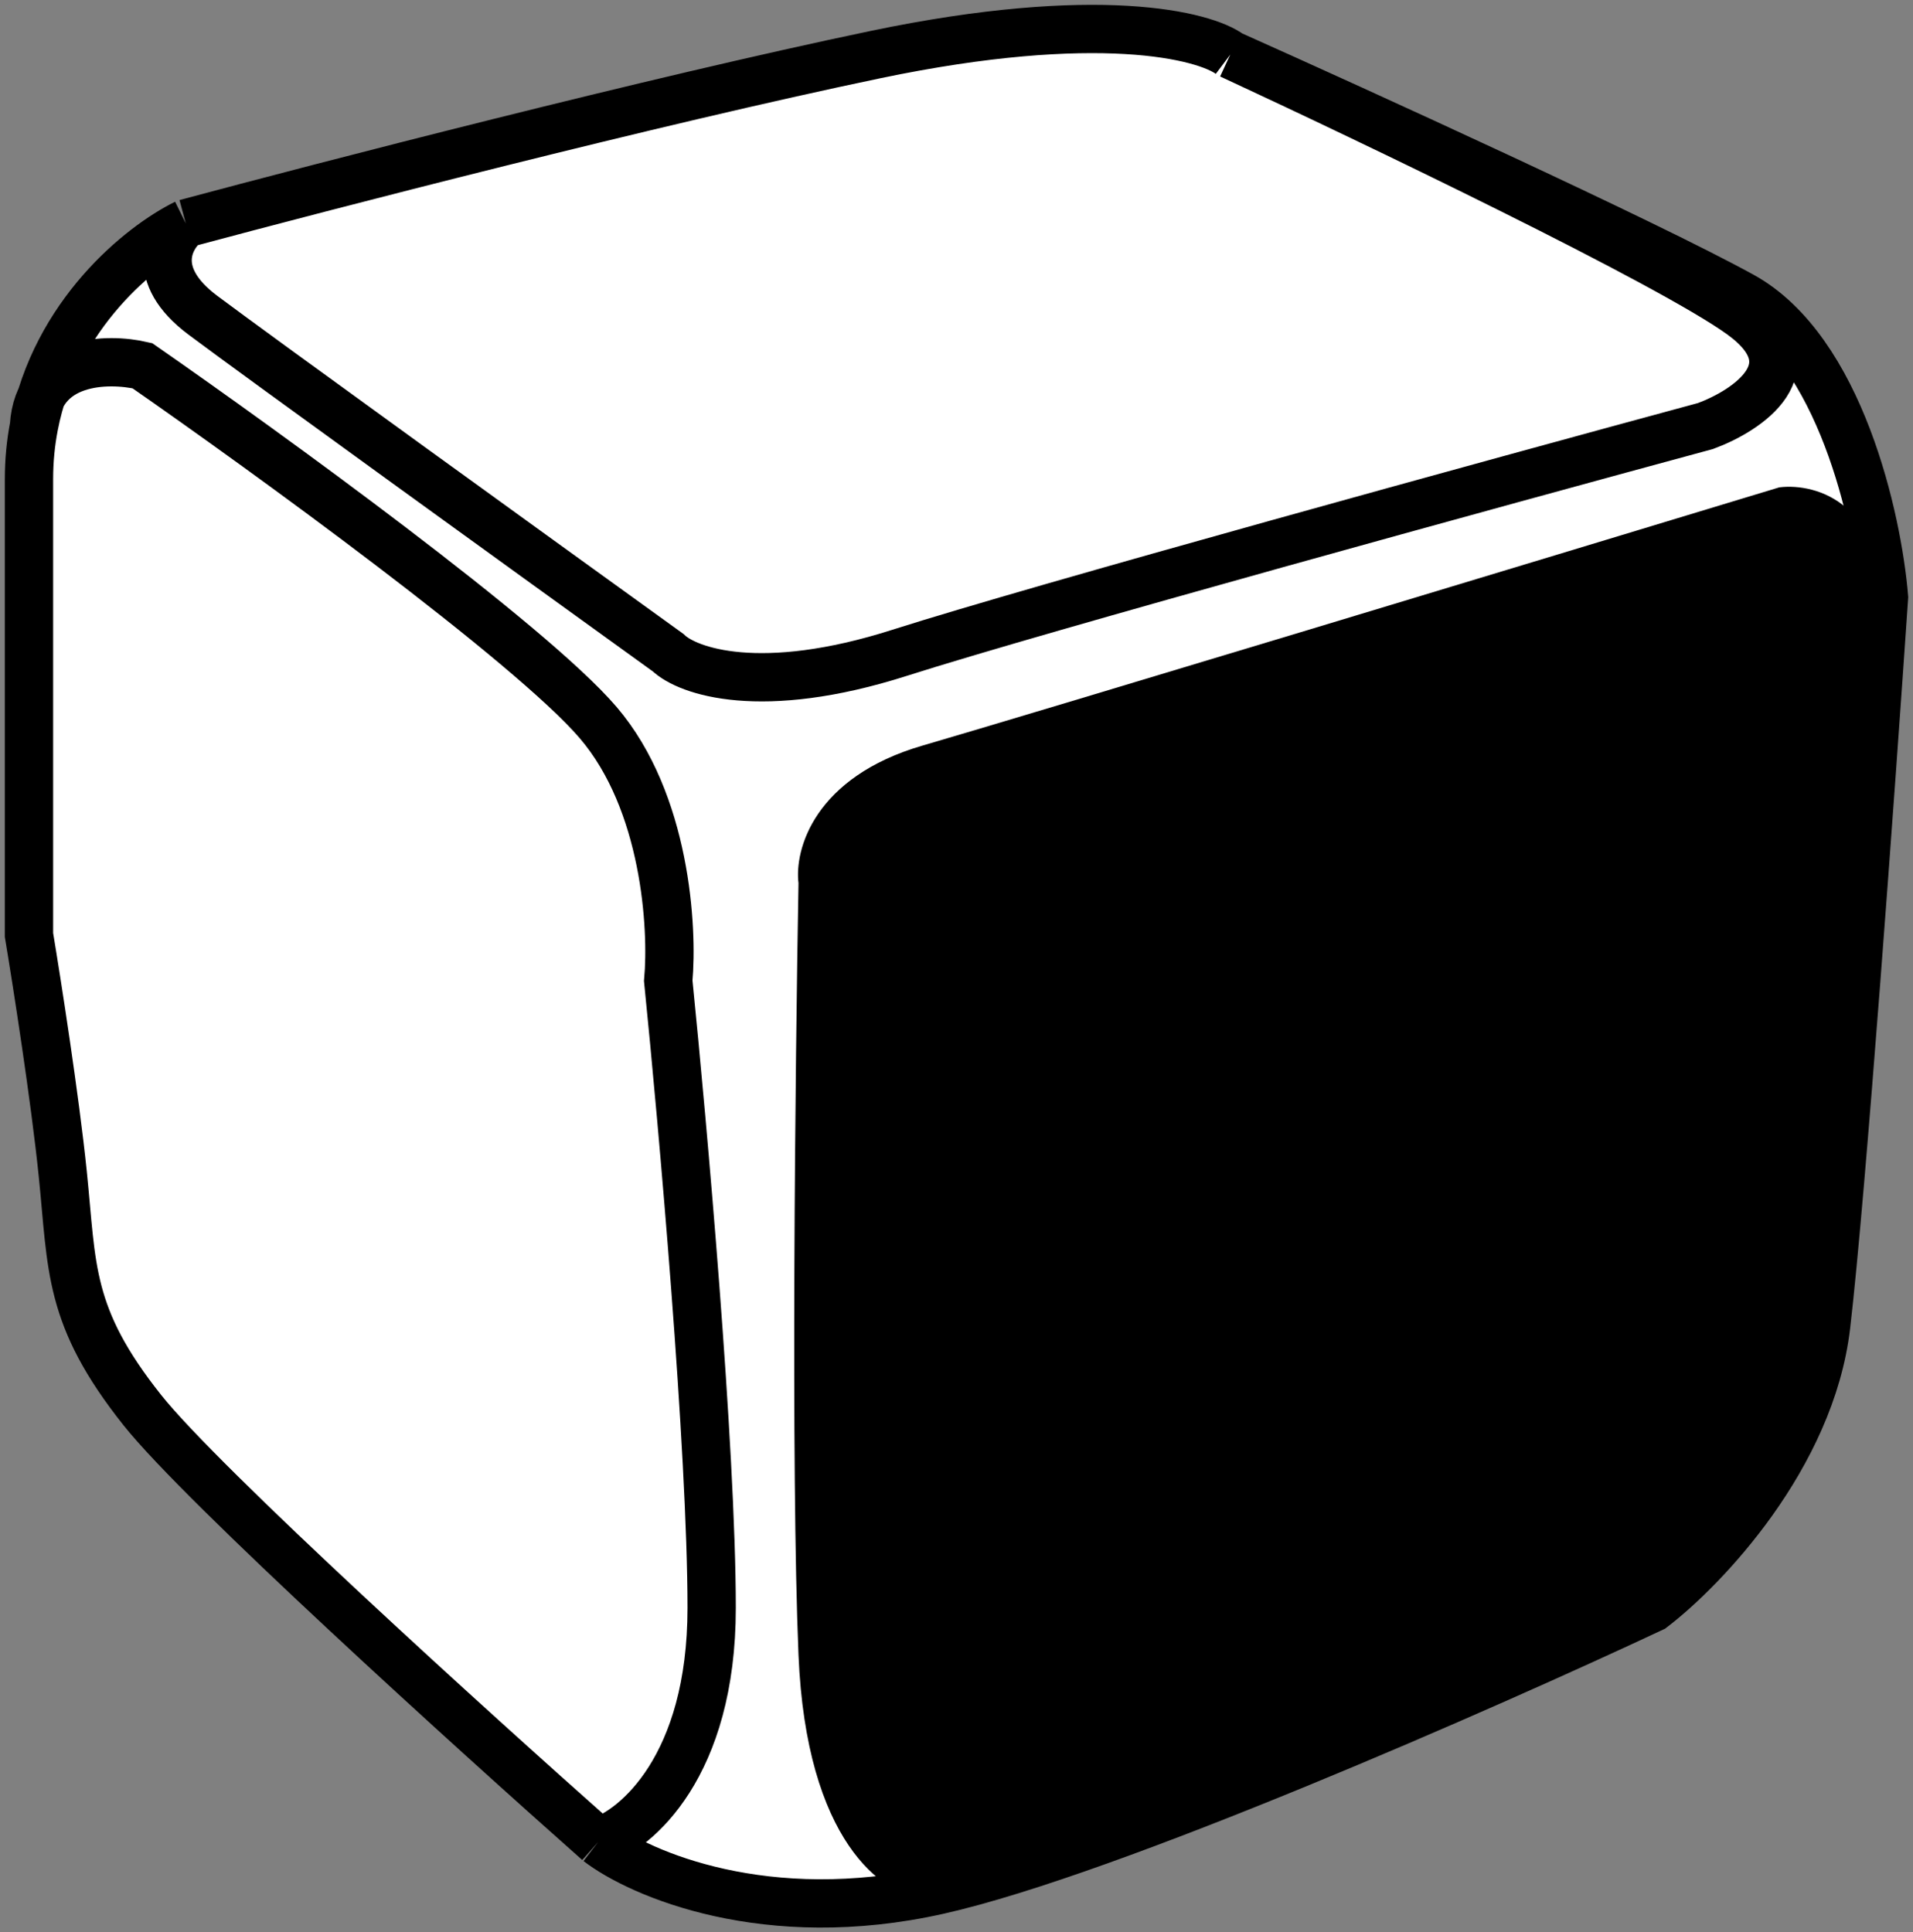 <svg width="198" height="200" viewBox="0 0 198 200" fill="none" xmlns="http://www.w3.org/2000/svg">
<rect x="0" y="0" width="198" height="200" fill="#808080" stroke="none"/>
<path d="M97.127 195.649C79.351 199.644 66.251 193.985 61.923 190.656C48.774 179.005 20.927 153.754 14.735 145.964C6.995 136.227 7.494 131.233 6.495 121.496C5.696 113.706 3.832 101.772 3 96.778V49.59C3 47.66 3.184 45.829 3.517 44.097C3.587 42.919 3.85 41.937 4.257 41.122C7.265 31.332 14.944 25.234 19.229 23.124C33.46 19.296 67.666 10.441 90.636 5.647C113.606 0.853 124.675 3.649 127.338 5.647C140.737 11.639 170.082 25.022 180.269 30.614C190.456 36.207 194.334 53.751 195 61.824C193.668 81.298 190.606 123.643 189.008 137.226C187.41 150.808 176.358 162.359 171.031 166.438C153.804 174.51 114.904 191.655 97.127 195.649Z" fill="white"/>
<path d="M61.923 190.656C66.251 193.985 79.351 199.644 97.127 195.649C114.904 191.655 153.804 174.51 171.031 166.438C176.358 162.359 187.41 150.808 189.008 137.226C190.606 123.643 193.668 81.298 195 61.824C194.334 53.751 190.456 36.207 180.269 30.614C170.082 25.022 140.737 11.639 127.338 5.647M61.923 190.656C48.774 179.005 20.927 153.754 14.735 145.964C6.995 136.227 7.494 131.233 6.495 121.496C5.696 113.706 3.832 101.772 3 96.778C3 87.207 3 64.371 3 49.59C3 47.66 3.184 45.829 3.517 44.097M61.923 190.656C65.835 189.408 73.658 182.816 73.658 166.438C73.658 150.059 70.662 116.336 69.164 101.522C69.663 96.029 68.914 82.996 61.923 74.807C54.932 66.618 27.551 46.76 14.735 37.855C11.168 37.023 3.931 37.106 3.517 44.097M127.338 5.647C124.675 3.649 113.606 0.853 90.636 5.647C67.666 10.441 33.46 19.296 19.229 23.124M127.338 5.647C141.902 12.398 172.879 27.244 180.269 32.612C187.66 37.98 180.852 42.505 176.524 44.097C154.719 50.006 107.514 62.972 93.133 67.566C78.751 72.16 71.161 69.481 69.164 67.566C55.432 57.663 26.569 36.806 20.977 32.612C15.384 28.417 17.481 24.539 19.229 23.124M19.229 23.124C14.525 25.44 5.733 32.562 3.517 44.097" stroke="black" stroke-width="5"/>
<path d="M83.146 171.281C83.945 190.456 91.801 195.749 95.629 195.999C112.524 189.673 150.108 175.375 165.289 168.784C180.469 162.193 186.927 148.227 188.259 142.069C189.84 120.597 193.202 74.856 194.001 63.671C194.8 52.485 187.843 50.521 184.264 50.937C159.297 58.511 106.615 74.457 95.629 77.653C84.644 80.849 82.73 88.139 83.146 91.385C82.813 110.027 82.347 152.106 83.146 171.281Z" fill="black" stroke="black"/>
</svg>
